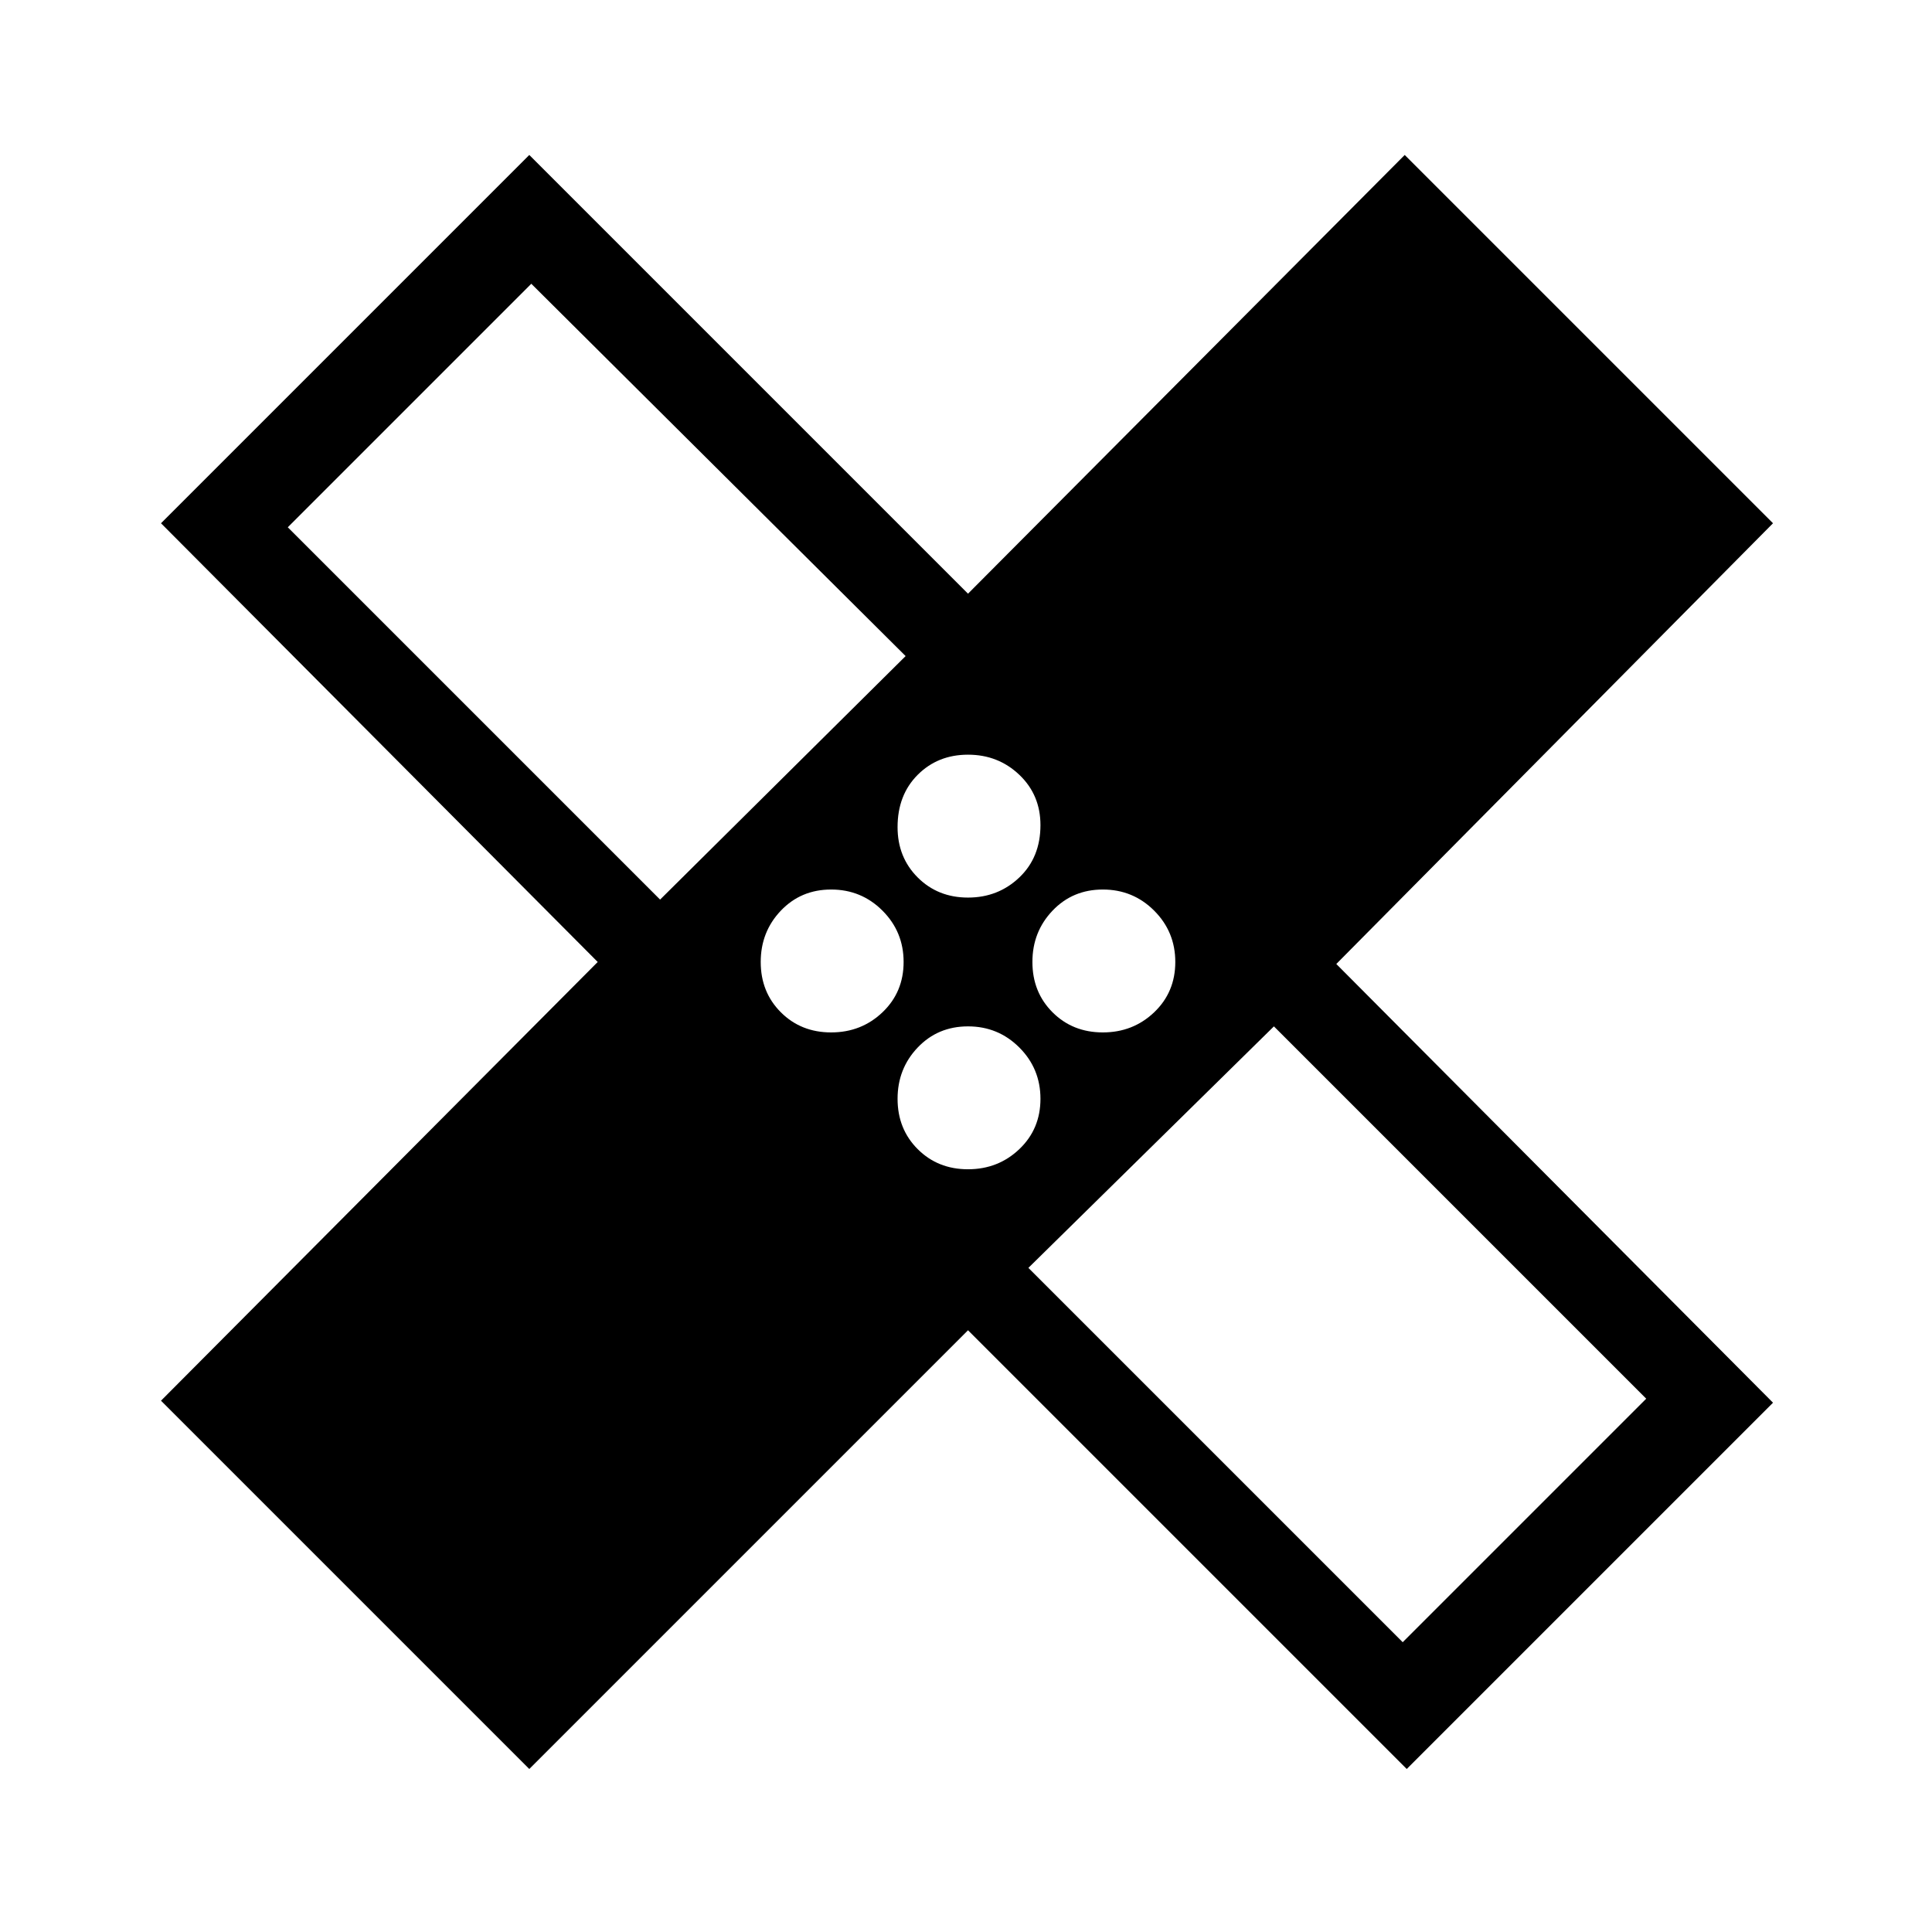 <svg xmlns="http://www.w3.org/2000/svg" viewBox="0 0 48 48"><path d="M13.15 43.95 4 34.8l10.85-10.9L4 13l9.15-9.15 10.9 10.9L34.9 3.85 44.05 13 33.2 23.95l10.85 10.9-9.1 9.1-10.9-10.9Zm10.9-21.65q.75 0 1.275-.5.525-.5.525-1.3 0-.75-.525-1.25t-1.275-.5q-.75 0-1.25.5t-.5 1.3q0 .75.5 1.25t1.25.5Zm-7.65.05 6.1-6.05-9.3-9.25-6.05 6.05Zm4.25 3.3q.75 0 1.275-.5.525-.5.525-1.25t-.525-1.275Q21.4 22.1 20.65 22.1q-.75 0-1.25.525t-.5 1.275q0 .75.5 1.25t1.25.5Zm3.4 3.4q.75 0 1.275-.5.525-.5.525-1.25t-.525-1.275Q24.8 25.5 24.05 25.5q-.75 0-1.25.525t-.5 1.275q0 .75.5 1.25t1.25.5Zm3.35-3.4q.75 0 1.275-.5.525-.5.525-1.25t-.525-1.275Q28.15 22.1 27.4 22.1q-.75 0-1.25.525t-.5 1.275q0 .75.5 1.25t1.25.5Zm7.45 15.15 6.05-6.05-9.25-9.25-6.1 6Zm-16.4-22.5Zm11.2 11.15Z"/></svg>
